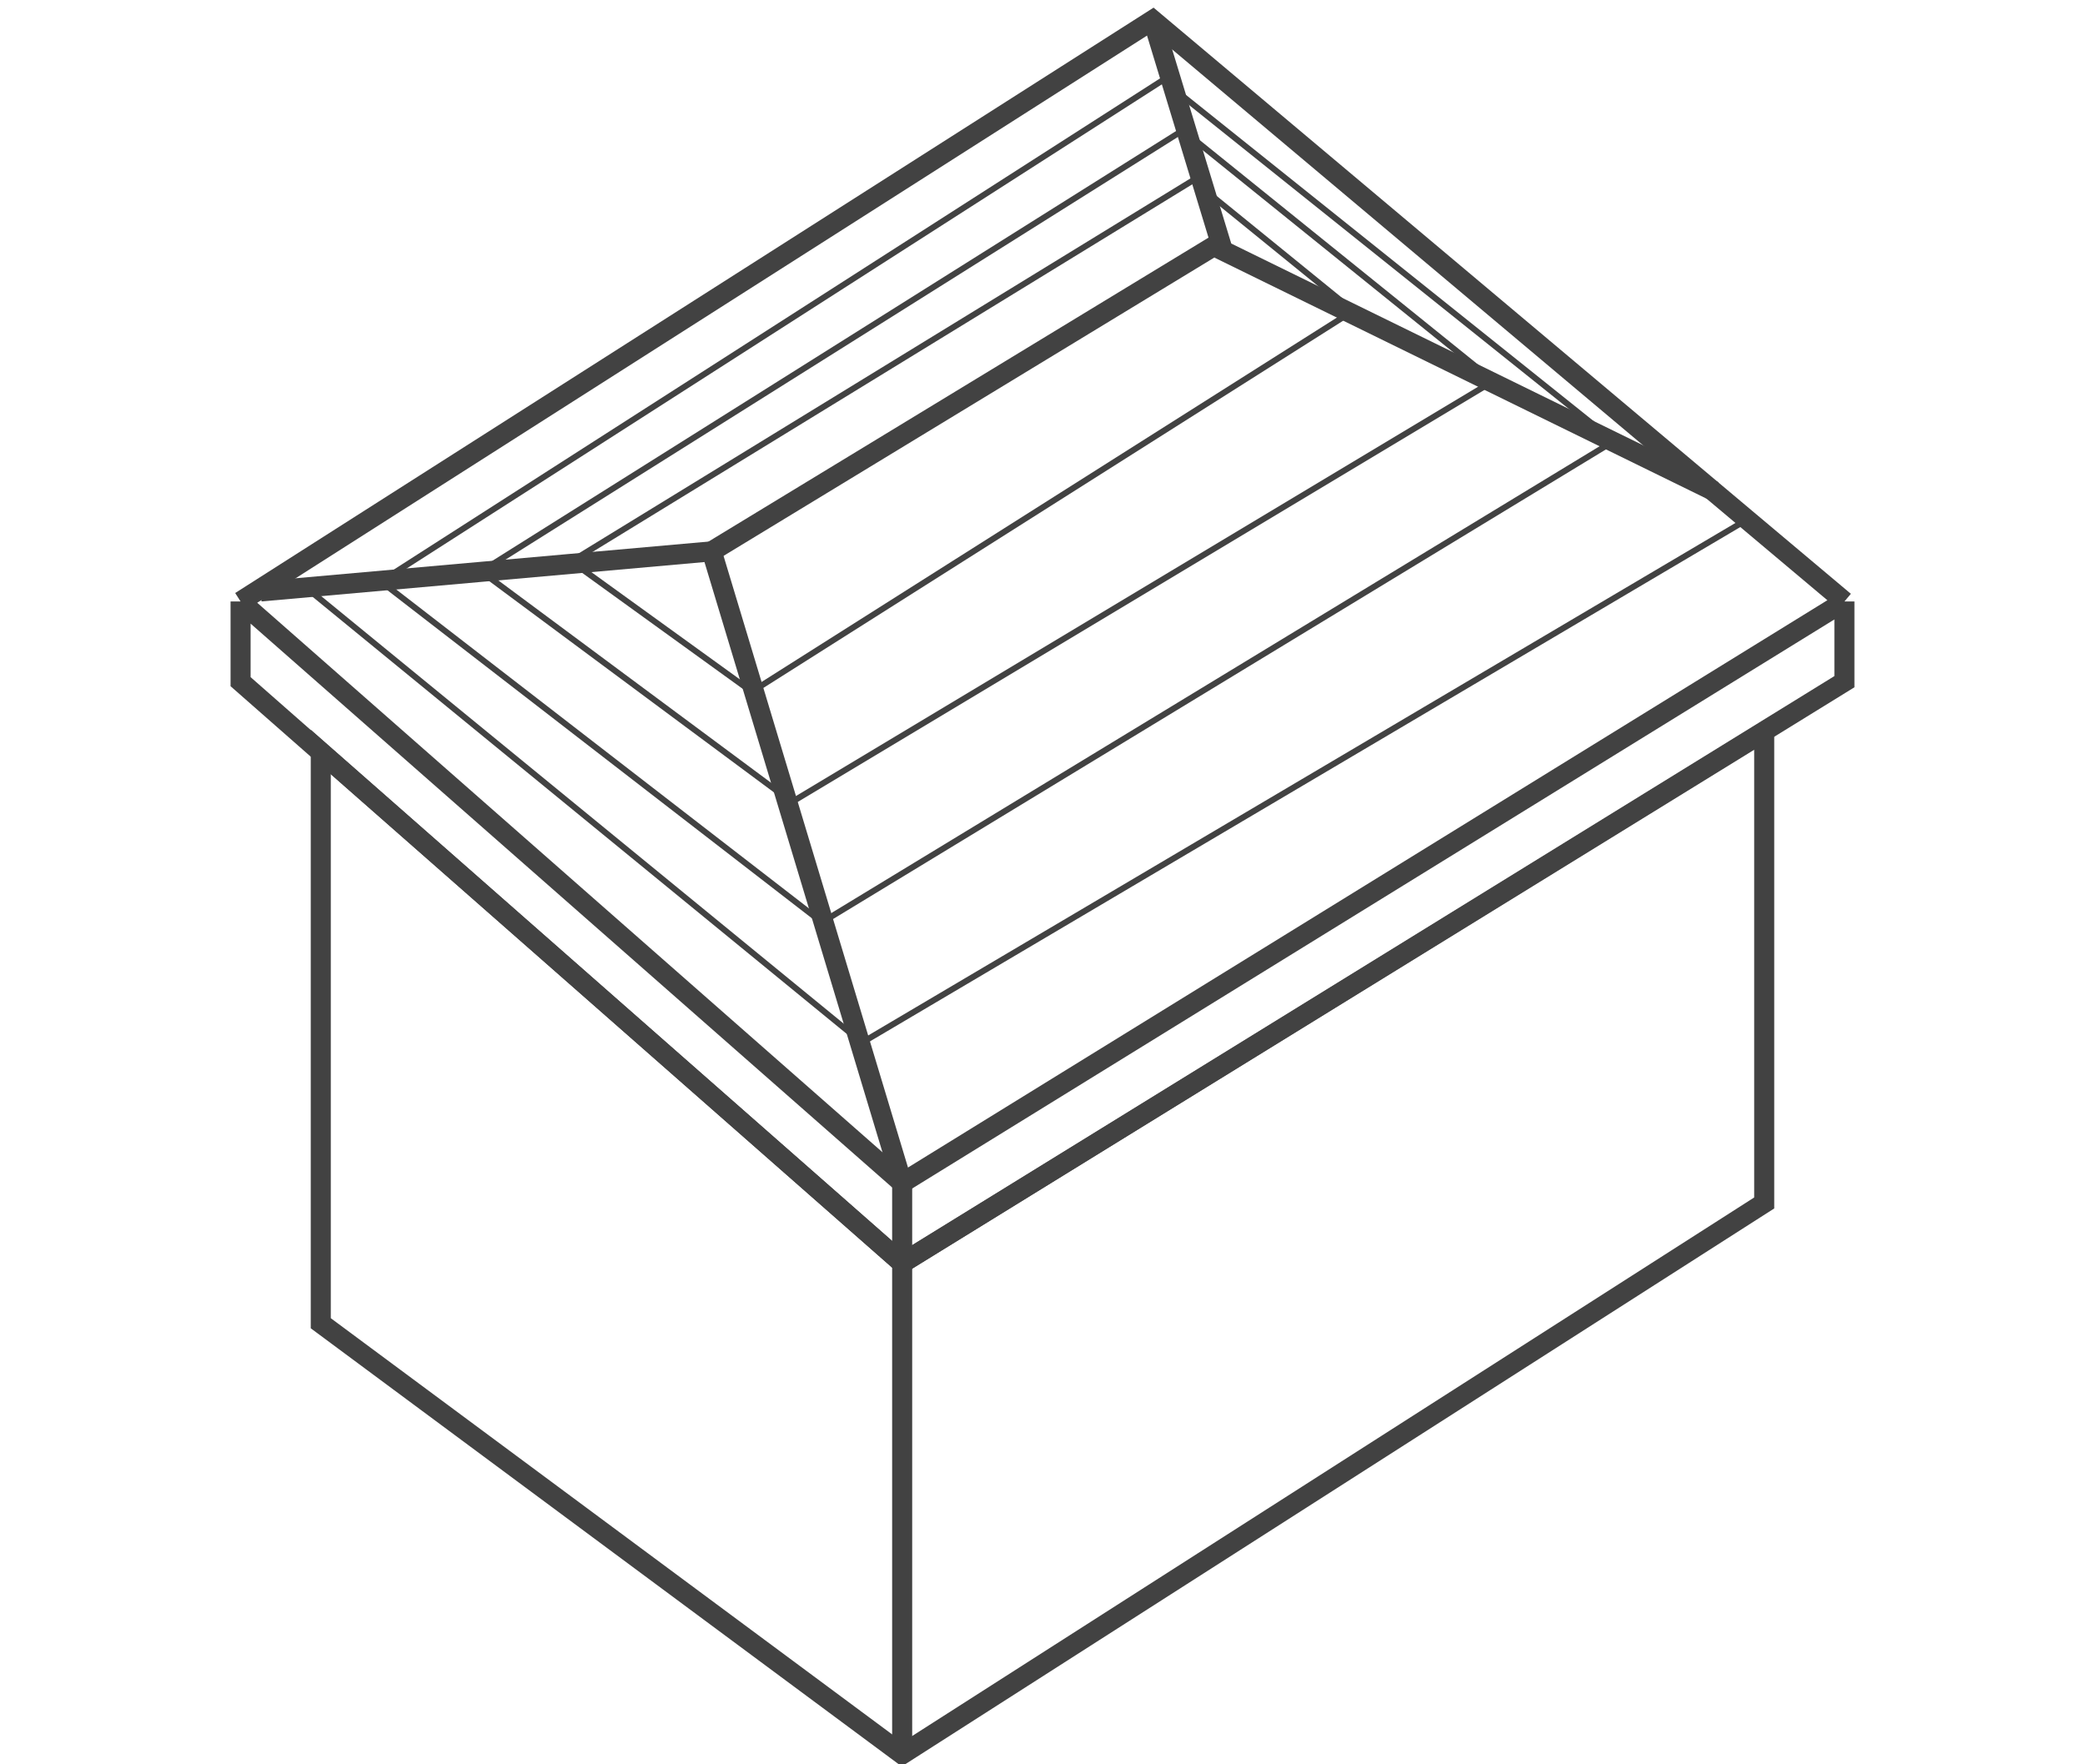 <svg width="104" height="88" viewBox="0 0 104 88" fill="none" xmlns="http://www.w3.org/2000/svg">
<g clip-path="url(#clip0_8_1901)">
<path d="M88 60V36.5L45 63L16 37.5V66L45 87.5L88 60Z" stroke="#424242"/>
<path d="M45 62.238V87.238" stroke="#424242"/>
<path d="M12 30L57.5 1L92 30M12 30L45 59L92 30M12 30V34L45 63L92 34V30" stroke="#424242"/>
<path d="M45 62.5V59L35.5 27.5L13 29.5" stroke="#424242"/>
<path d="M35.5 27.5L61 12" stroke="#424242"/>
<path d="M57.5 1L61 12.5L85.5 24.5" stroke="#424242"/>
<path d="M41 46L80.5 22L58 4L19 29L41 46Z" stroke="#424242" stroke-width="0.3"/>
<path d="M87 26L43 52L15.5 29.5" stroke="#424242" stroke-width="0.3"/>
<path d="M37.5 34.5L67.5 15.5L59.5 9L28.5 28L37.5 34.5Z" stroke="#424242" stroke-width="0.3"/>
<path d="M39.5 40L74.5 19L59 6.5L24 28.5L39.5 40Z" stroke="#424242" stroke-width="0.3"/>
</g>
<defs>
<clipPath id="clip0_8_1901">
<rect width="104" height="88" fill="white"/>
</clipPath>
</defs>
</svg>
